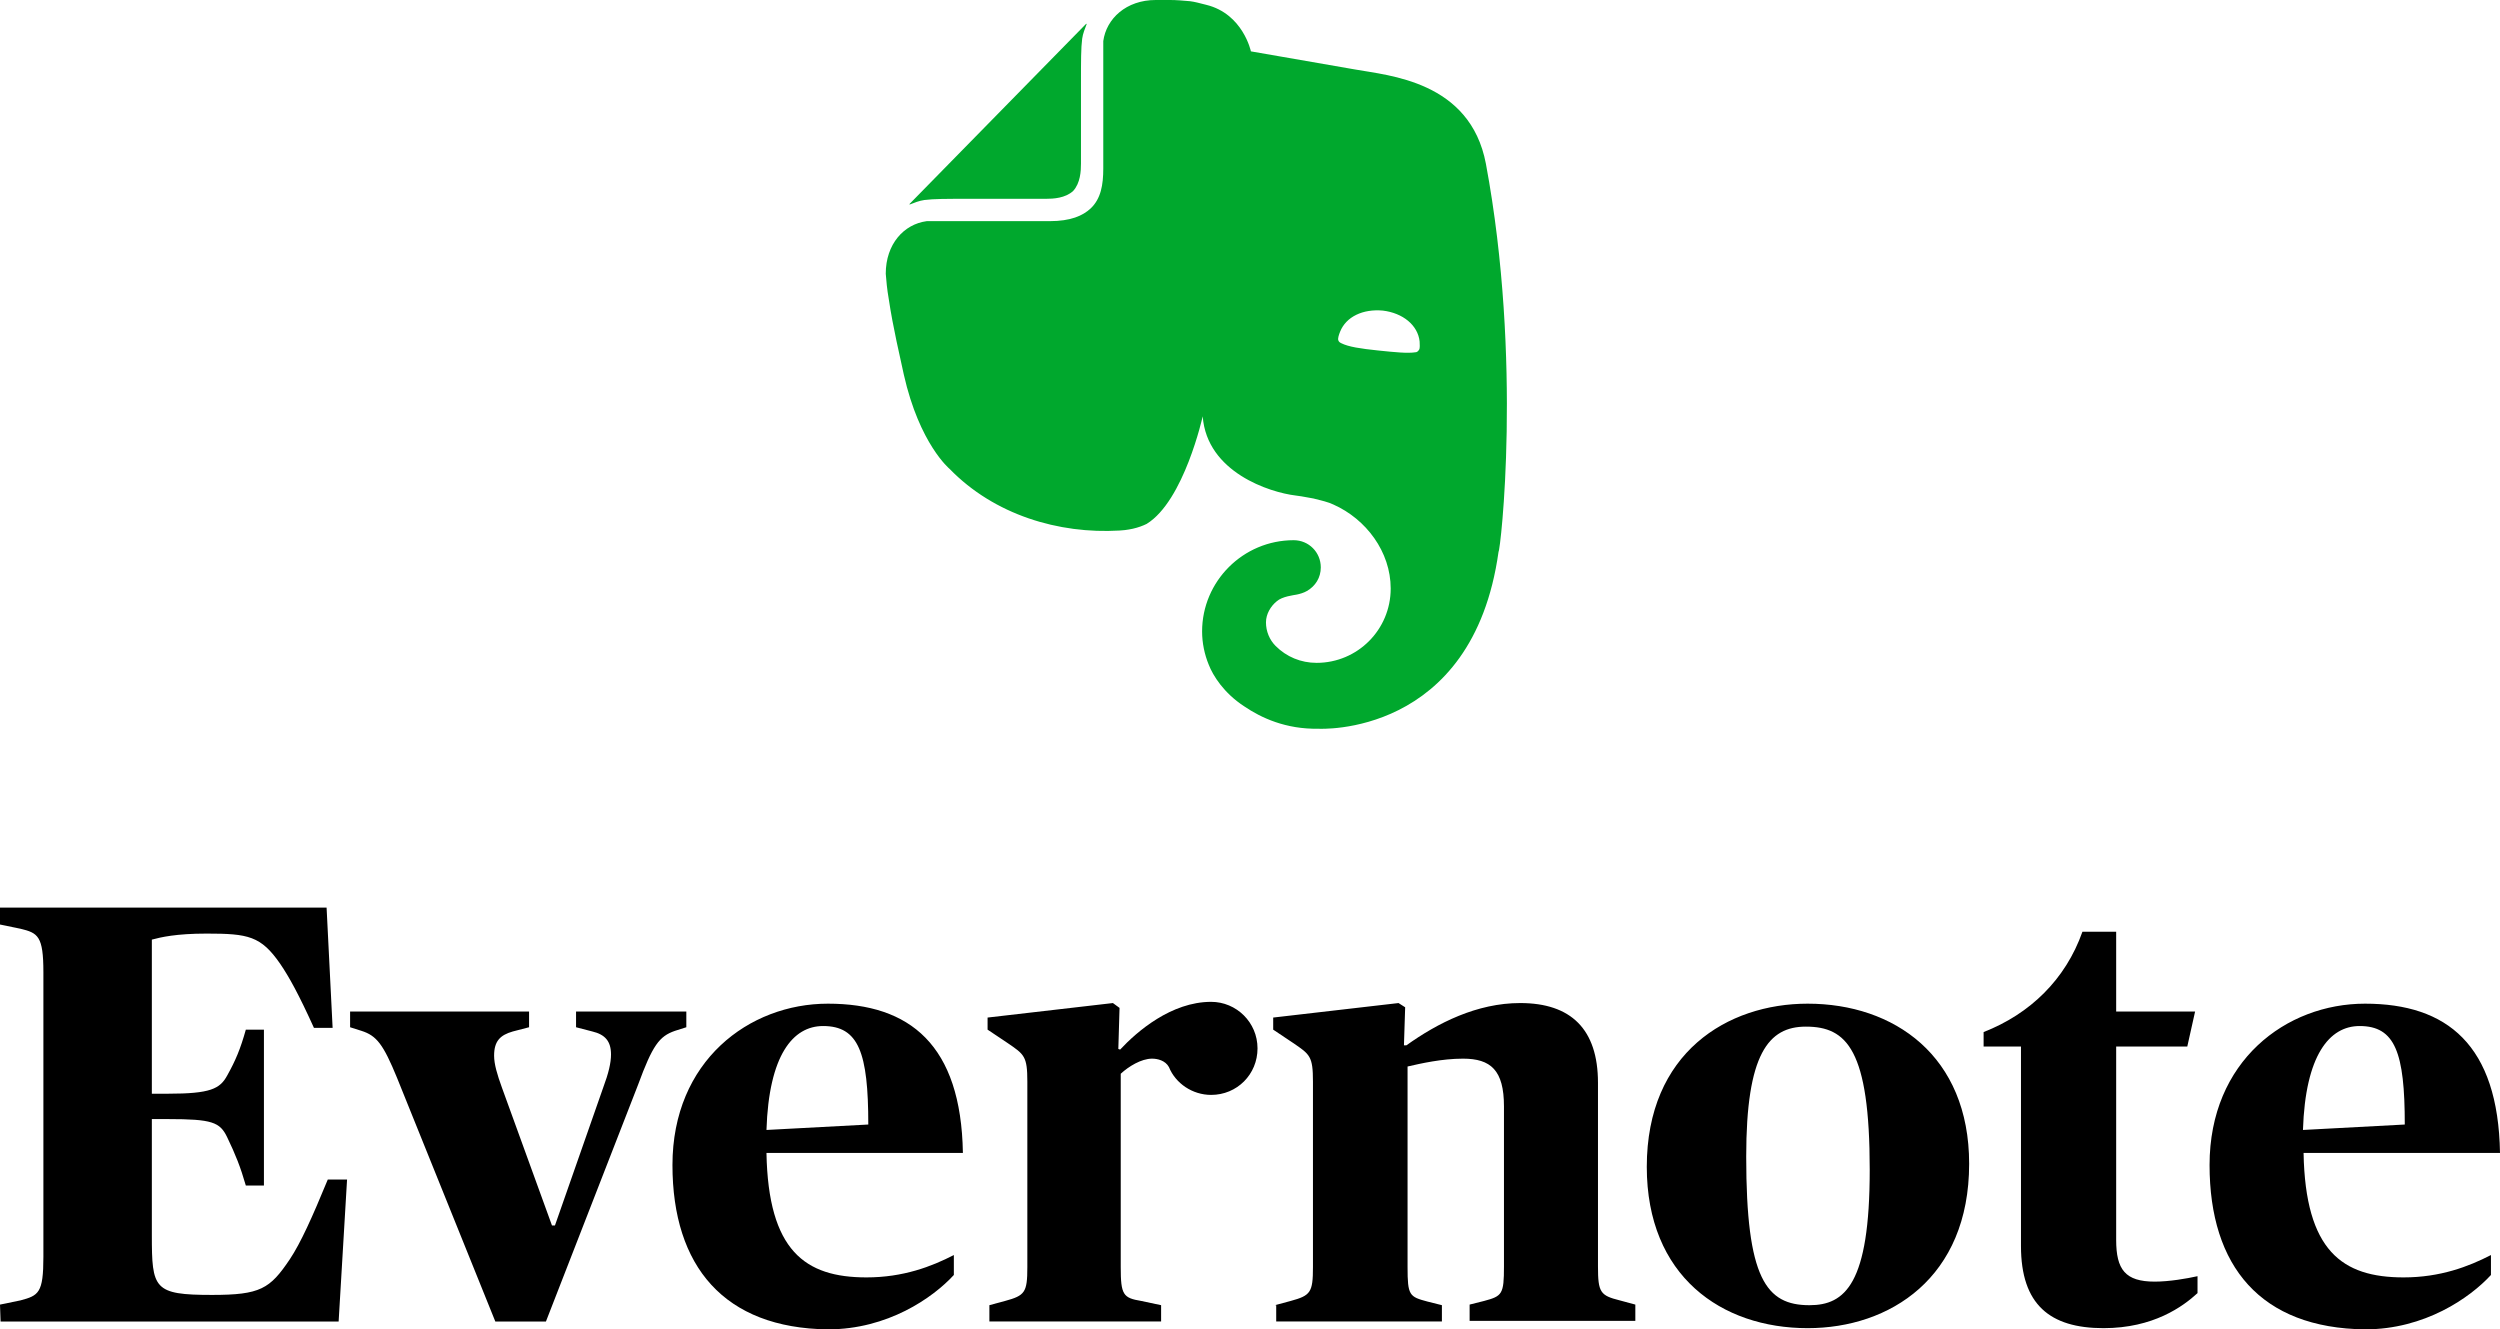 <svg width="126" height="67" viewBox="0 0 126 67" fill="none" xmlns="http://www.w3.org/2000/svg">
    <path id="elephant" fill="#00a82d" d="M9.839 8.253C9.839 8.619 9.809 9.228 9.445 9.624C9.05 9.989 8.443 10.02 8.078 10.02H4.191C3.067 10.02 2.399 10.02 1.944 10.081C1.701 10.111 1.397 10.233 1.245 10.294C1.184 10.324 1.184 10.294 1.215 10.263L10.082 1.218C10.113 1.188 10.143 1.188 10.113 1.249C10.052 1.401 9.931 1.705 9.9 1.949C9.839 2.406 9.839 3.076 9.839 4.203V8.253ZM18.069 35.601C17.037 34.931 16.49 34.048 16.278 33.5C16.065 32.982 15.944 32.404 15.944 31.825C15.944 29.297 18.009 27.226 20.56 27.226C21.319 27.226 21.926 27.835 21.926 28.597C21.926 29.114 21.653 29.541 21.228 29.785C21.076 29.876 20.863 29.937 20.712 29.967C20.56 29.998 19.983 30.059 19.709 30.302C19.406 30.546 19.163 30.942 19.163 31.368C19.163 31.825 19.345 32.251 19.649 32.556C20.195 33.104 20.924 33.408 21.714 33.408C23.779 33.408 25.449 31.734 25.449 29.663C25.449 27.805 24.204 26.16 22.564 25.43C22.321 25.308 21.926 25.216 21.562 25.125C21.106 25.034 20.681 24.973 20.651 24.973C19.375 24.82 16.187 23.815 15.974 20.983C15.974 20.983 15.033 25.247 13.15 26.404C12.967 26.495 12.725 26.587 12.451 26.648C12.178 26.709 11.874 26.739 11.783 26.739C8.716 26.922 5.466 25.947 3.219 23.633C3.219 23.633 1.701 22.384 0.911 18.882C0.729 18.029 0.364 16.506 0.152 15.075C0.061 14.557 0.03 14.161 0 13.796C0 12.304 0.911 11.299 2.065 11.146C2.095 11.146 2.187 11.146 2.247 11.146C2.946 11.146 8.26 11.146 8.26 11.146C9.323 11.146 9.931 10.872 10.325 10.507C10.842 10.02 10.963 9.319 10.963 8.497C10.963 8.497 10.963 2.954 10.963 2.254C10.963 2.223 10.963 2.101 10.963 2.071C11.115 0.944 12.117 0 13.605 0C13.605 0 14.061 0 14.334 0C14.638 0 15.002 0.03 15.336 0.061C15.579 0.091 15.792 0.152 16.156 0.244C18.009 0.7 18.404 2.589 18.404 2.589C18.404 2.589 21.896 3.198 23.657 3.502C25.328 3.807 29.458 4.081 30.247 8.253C32.1 18.181 30.976 27.805 30.885 27.805C29.579 37.185 21.805 36.728 21.805 36.728C20.165 36.758 18.92 36.18 18.069 35.601ZM25.054 15.654C24.052 15.562 23.202 15.958 22.898 16.72C22.837 16.872 22.777 17.055 22.807 17.146C22.837 17.237 22.898 17.268 22.959 17.298C23.323 17.481 23.931 17.572 24.811 17.664C25.692 17.755 26.299 17.816 26.694 17.755C26.755 17.755 26.816 17.724 26.876 17.633C26.937 17.542 26.907 17.359 26.907 17.207C26.816 16.384 26.056 15.775 25.054 15.654Z" transform="translate(44.642)"/>
    <g id="title" fill="black" >
        <path d="M0 20.009L1.033 19.796C1.944 19.552 2.187 19.43 2.187 17.603V3.259C2.187 1.431 1.913 1.279 1.033 1.066L0 0.853V0H16.46L16.764 6.06H15.822C15.063 4.385 14.577 3.502 14.121 2.832C13.15 1.431 12.512 1.31 10.416 1.31C8.868 1.31 8.108 1.492 7.653 1.614V9.38H8.473C10.599 9.38 11.085 9.136 11.449 8.466C11.874 7.705 12.117 7.126 12.39 6.152H13.302V14.009H12.39C12.117 13.065 11.874 12.456 11.449 11.573C11.085 10.811 10.69 10.659 8.473 10.659H7.653V16.506C7.653 19.217 7.744 19.521 10.69 19.521C13.119 19.521 13.605 19.217 14.607 17.724C15.154 16.902 15.731 15.623 16.521 13.704H17.492L17.067 20.861H0.03L0 20.009Z" transform="translate(0 45.743)"/>
        <path d="M2.369 3.35C1.67 1.645 1.336 1.218 0.577 0.975L0 0.792V0H9.02V0.792L8.2 1.005C7.562 1.188 7.258 1.492 7.258 2.223C7.258 2.65 7.41 3.167 7.653 3.837L10.174 10.781H10.325L12.755 3.837C13.028 3.106 13.15 2.589 13.15 2.162C13.15 1.492 12.846 1.157 12.208 1.005L11.388 0.792V0H16.946V0.792L16.369 0.975C15.579 1.249 15.245 1.705 14.516 3.685L9.87 15.623H7.319L2.369 3.35Z" transform="translate(17.645 50.981)"/>
        <path d="M0 8.131C0 2.893 3.857 0 7.835 0C11.965 0 14.547 2.071 14.638 7.522H4.738C4.829 12.456 6.681 13.796 9.779 13.796C11.631 13.796 13.059 13.248 14.182 12.669V13.674C13.119 14.831 10.842 16.415 7.835 16.415C2.612 16.354 0 13.248 0 8.131ZM4.738 6.365L9.87 6.091C9.87 2.467 9.384 1.127 7.592 1.127C6.074 1.127 4.859 2.589 4.738 6.365Z" transform="translate(33.892 50.585)"/>
        <path d="M6.681 2.406C7.531 1.492 9.262 0 11.267 0C12.542 0 13.605 1.035 13.605 2.345C13.605 3.655 12.573 4.69 11.267 4.69C10.325 4.69 9.475 4.111 9.141 3.289C8.959 2.954 8.564 2.863 8.291 2.863C7.744 2.863 7.106 3.259 6.711 3.624V13.37C6.711 14.77 6.833 14.923 7.744 15.075L8.746 15.288V16.11H0.091V15.288L0.881 15.075C1.883 14.801 2.004 14.649 2.004 13.37V4.02C2.004 2.741 1.852 2.65 1.002 2.071L0 1.401V0.792L6.317 0.061L6.651 0.305L6.59 2.375L6.681 2.406Z" transform="translate(49.774 50.493)"/>
        <path d="M0.091 15.227L0.881 15.014C1.883 14.74 2.004 14.588 2.004 13.309V3.959C2.004 2.68 1.852 2.589 1.002 2.01L0 1.34V0.731L6.317 0L6.651 0.213L6.59 2.132H6.711C8.291 1.005 10.265 0 12.451 0C15.002 0 16.369 1.31 16.369 4.02V13.278C16.369 14.588 16.49 14.74 17.462 14.984L18.252 15.197V16.019H9.9V15.197L10.629 15.014C11.54 14.77 11.631 14.679 11.631 13.278V5.208C11.631 3.38 10.963 2.802 9.566 2.802C8.503 2.802 7.44 3.045 6.772 3.198V13.309C6.772 14.74 6.863 14.801 7.774 15.044L8.503 15.227V16.049H0.152V15.227H0.091Z" transform="translate(64.169 50.554)"/>
        <path d="M0 8.223C0 2.467 4.069 0 8.108 0C12.451 0 16.247 2.619 16.247 8.07C16.247 13.826 12.239 16.354 8.108 16.354C3.766 16.354 0 13.735 0 8.223ZM11.236 8.375C11.236 2.315 10.082 1.157 8.017 1.157C6.134 1.157 5.011 2.528 5.011 7.705C5.011 13.857 6.013 15.197 8.2 15.197C9.991 15.197 11.236 14.131 11.236 8.375Z" transform="translate(82.998 50.585)"/>
        <path d="M1.883 15.836V5.786H0V5.055C2.338 4.142 4.13 2.406 4.98 0H6.681V4.02H10.659L10.265 5.786H6.681V15.532C6.681 17.024 7.137 17.633 8.625 17.633C9.354 17.633 10.234 17.481 10.781 17.359V18.212C10.052 18.882 8.564 19.978 6.043 19.978C3.341 19.978 1.883 18.79 1.883 15.836Z" transform="translate(99.974 46.961)"/>
        <path d="M0 8.131C0 2.893 3.857 0 7.835 0C11.965 0 14.547 2.071 14.638 7.522H4.738C4.829 12.456 6.681 13.796 9.779 13.796C11.631 13.796 13.059 13.248 14.182 12.669V13.674C13.119 14.831 10.842 16.415 7.835 16.415C2.581 16.354 0 13.248 0 8.131ZM4.707 6.365L9.839 6.091C9.839 2.467 9.354 1.127 7.562 1.127C6.043 1.127 4.829 2.589 4.707 6.365Z" transform="translate(111.362 50.585)"/>
    </g>
</svg>
